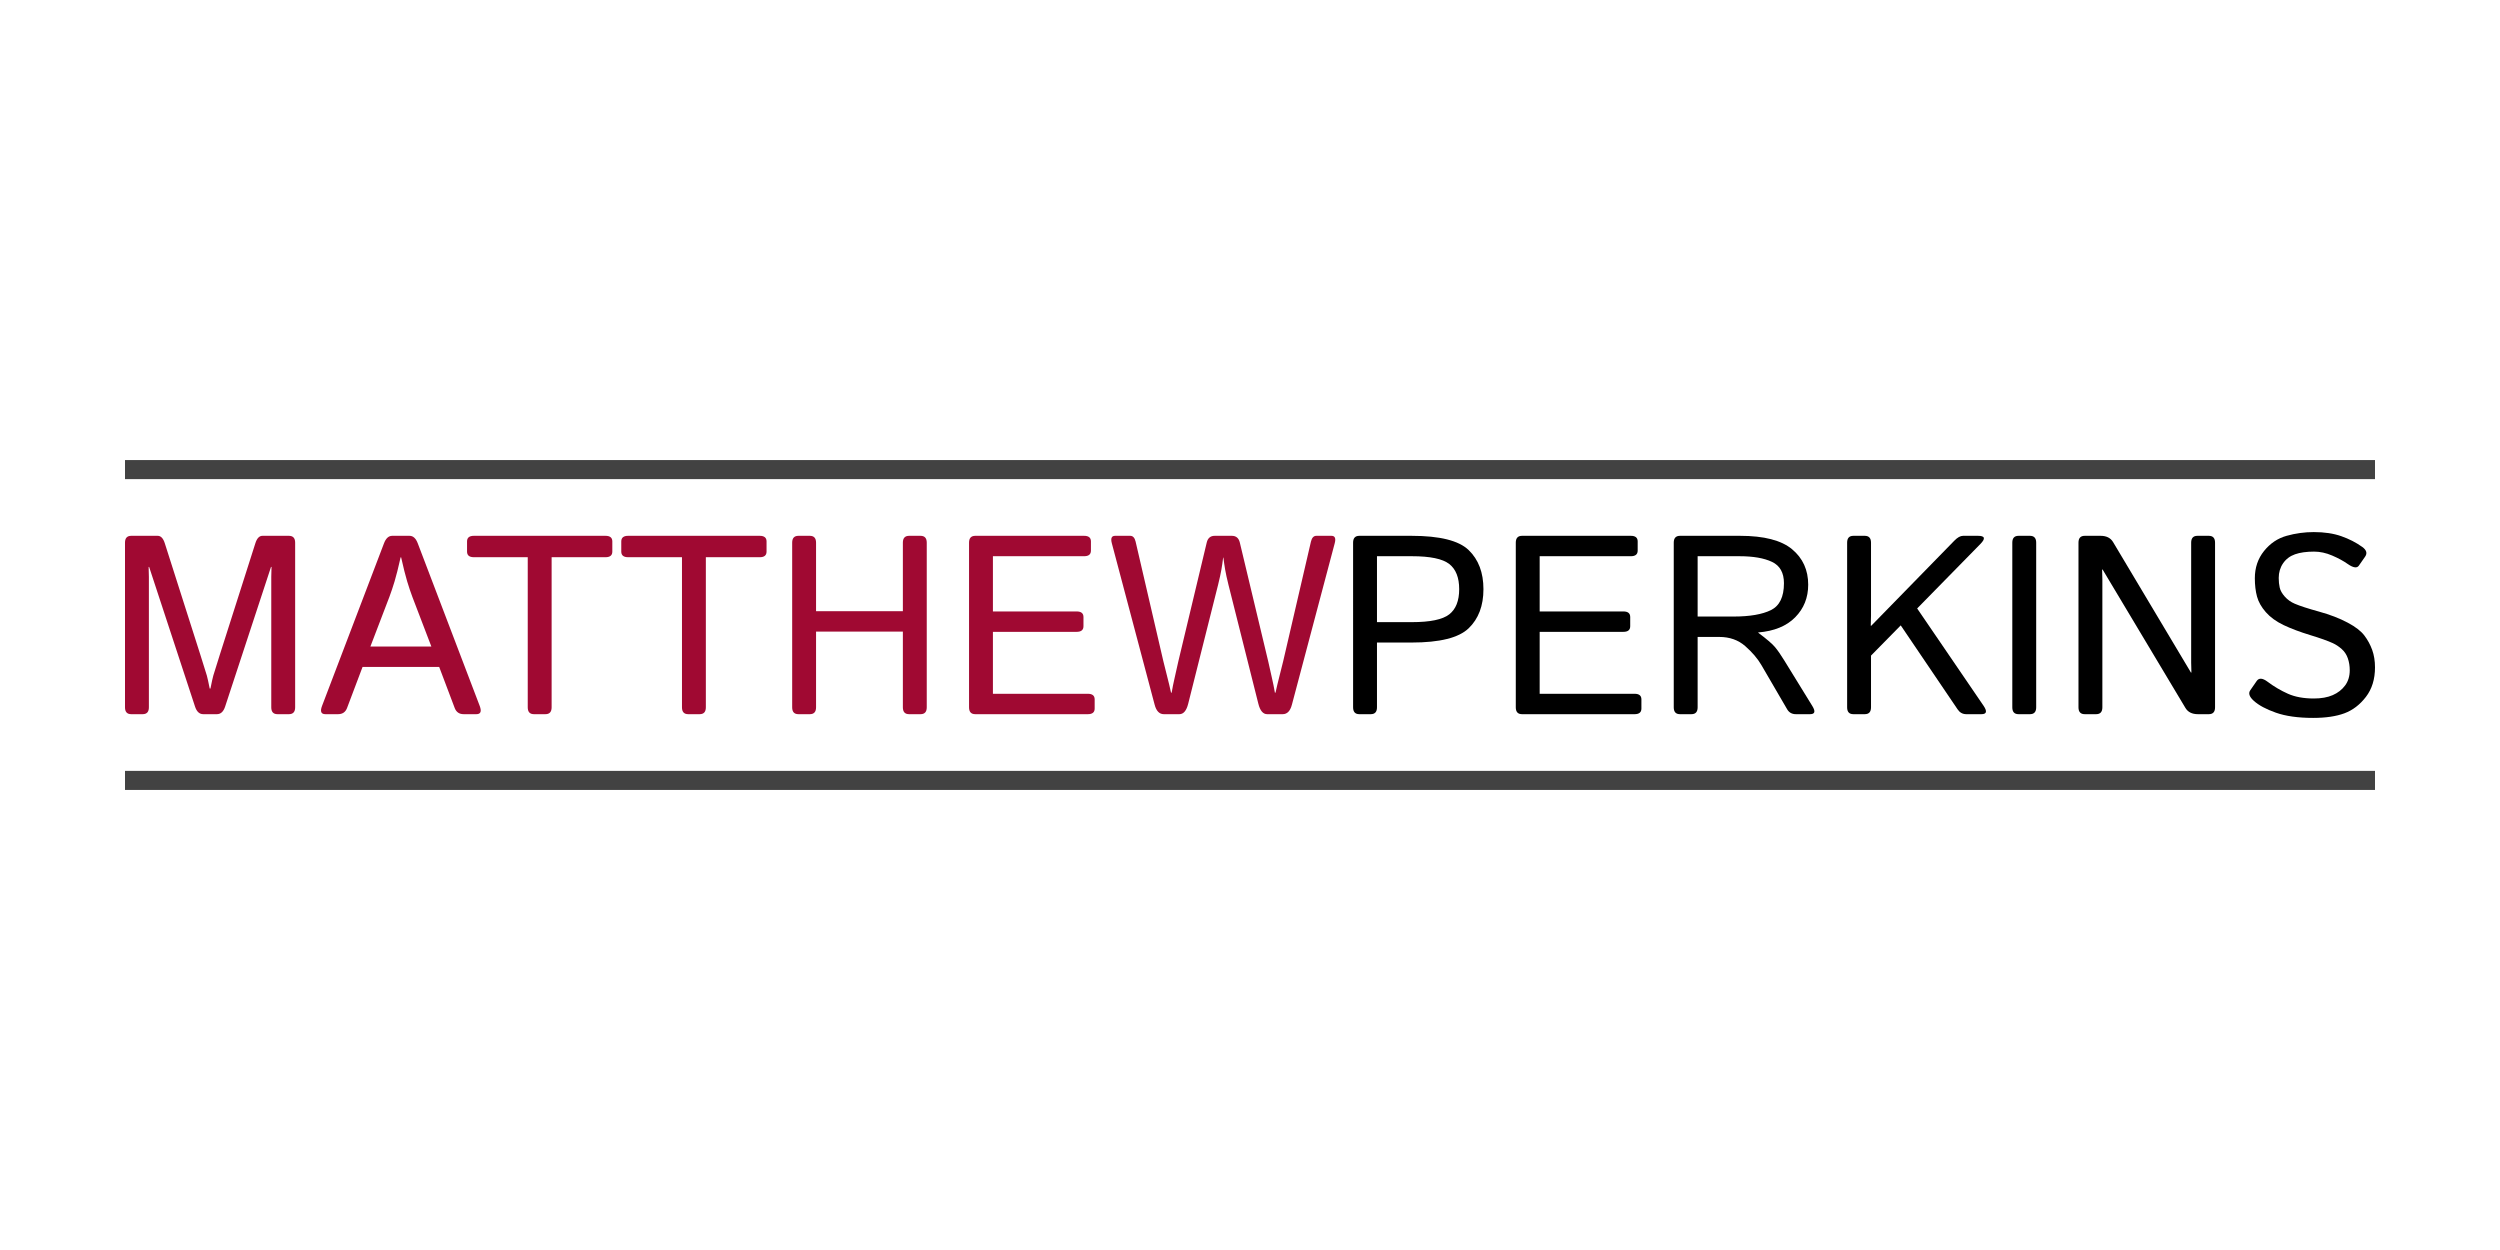 <svg xmlns="http://www.w3.org/2000/svg" version="1.1" height="200px" width="400px"> <g>
  <g>
    <g fill="#a00932">
      <path d="M20.995,114.269c-0.663,0 -0.995,-0.365 -0.995,-1.095L20,86.826c0,-0.73 0.332,-1.095 0.995,-1.095L25.234,85.731c0.504,0 0.882,0.398 1.134,1.194L32.06,104.776c0.584,1.831 0.929,2.935 1.035,3.313c0.106,0.378 0.259,1.071 0.458,2.08L33.672,110.169c0.199,-1.008 0.352,-1.702 0.458,-2.08c0.106,-0.378 0.451,-1.483 1.035,-3.313L40.856,86.925c0.252,-0.796 0.63,-1.194 1.134,-1.194L46.229,85.731c0.663,0 0.995,0.365 0.995,1.095L47.224,113.174c0,0.73 -0.332,1.095 -0.995,1.095L44.398,114.269c-0.663,0 -0.995,-0.365 -0.995,-1.095L43.403,92.298c0,-0.531 0.013,-1.061 0.04,-1.592L43.363,90.706L36.02,113.055c-0.265,0.809 -0.703,1.214 -1.313,1.214L32.518,114.269c-0.61,0 -1.048,-0.405 -1.313,-1.214L23.861,90.706L23.781,90.706c0.027,0.531 0.04,1.061 0.04,1.592L23.821,113.174c0,0.73 -0.332,1.095 -0.995,1.095L20.995,114.269z"></path>
      <path x="0" y="0" d="M52.06,114.269c-0.69,0 -0.869,-0.438 -0.537,-1.313L61.433,86.945c0.305,-0.809 0.743,-1.214 1.313,-1.214L65.533,85.731c0.57,0 1.008,0.405 1.313,1.214L76.757,112.955c0.332,0.876 0.153,1.313 -0.537,1.313L74.19,114.269c-0.703,0 -1.181,-0.325 -1.433,-0.975L70.269,106.707L58.01,106.707L55.523,113.294c-0.252,0.65 -0.73,0.975 -1.433,0.975z M59.264,103.443L69.016,103.443L65.971,95.483c-0.279,-0.743 -0.554,-1.566 -0.826,-2.468c-0.272,-0.902 -0.594,-2.182 -0.965,-3.841L64.1,89.174c-0.371,1.658 -0.693,2.939 -0.965,3.841c-0.272,0.902 -0.547,1.725 -0.826,2.468L59.264,103.443z"></path>
      <path d="M75.822,89.154c-0.73,0 -1.095,-0.299 -1.095,-0.896L74.727,86.627c0,-0.597 0.365,-0.896 1.095,-0.896L96.877,85.731c0.73,0 1.095,0.299 1.095,0.896L97.971,88.259c0,0.597 -0.365,0.896 -1.095,0.896L88.26,89.154L88.26,113.174c0,0.73 -0.332,1.095 -0.995,1.095L85.434,114.269c-0.663,0 -0.995,-0.365 -0.995,-1.095L84.439,89.154L75.822,89.154z"></path>
      <path d="M100.499,89.154c-0.73,0 -1.095,-0.299 -1.095,-0.896L99.404,86.627c0,-0.597 0.365,-0.896 1.095,-0.896L121.554,85.731c0.73,0 1.095,0.299 1.095,0.896L122.648,88.259c0,0.597 -0.365,0.896 -1.095,0.896L112.936,89.154L112.936,113.174c0,0.73 -0.332,1.095 -0.995,1.095L110.111,114.269c-0.663,0 -0.995,-0.365 -0.995,-1.095L109.116,89.154L100.499,89.154z"></path>
      <path d="M127.743,114.269c-0.663,0 -0.995,-0.365 -0.995,-1.095L126.748,86.826c0,-0.73 0.332,-1.095 0.995,-1.095L129.574,85.731c0.663,0 0.995,0.365 0.995,1.095L130.569,97.791L144.459,97.791L144.459,86.826c0,-0.73 0.332,-1.095 0.995,-1.095L147.285,85.731c0.663,0 0.995,0.365 0.995,1.095L148.28,113.174c0,0.73 -0.332,1.095 -0.995,1.095L145.454,114.269c-0.663,0 -0.995,-0.365 -0.995,-1.095L144.459,101.055L130.569,101.055L130.569,113.174c0,0.73 -0.332,1.095 -0.995,1.095L127.743,114.269z"></path>
      <path d="M156.042,114.269c-0.663,0 -0.995,-0.365 -0.995,-1.095L155.046,86.826c0,-0.73 0.332,-1.095 0.995,-1.095L173.455,85.731c0.73,0 1.095,0.299 1.095,0.896L174.549,88.099c0,0.597 -0.365,0.896 -1.095,0.896L158.867,88.995L158.867,97.831L172.261,97.831c0.73,0 1.095,0.299 1.095,0.896L173.355,100.199c0,0.597 -0.365,0.896 -1.095,0.896L158.867,101.095L158.867,111.005L174.052,111.005c0.73,0 1.095,0.299 1.095,0.896L175.146,113.373c0,0.597 -0.365,0.896 -1.095,0.896L156.042,114.269z"></path>
      <path d="M177.893,86.925c-0.212,-0.796 -0.04,-1.194 0.517,-1.194L180.838,85.731c0.425,0 0.71,0.305 0.856,0.915L186.131,105.771c0.186,0.769 0.395,1.605 0.627,2.507c0.232,0.902 0.434,1.751 0.607,2.547L187.465,110.826c0.133,-0.783 0.289,-1.559 0.468,-2.328c0.179,-0.769 0.381,-1.672 0.607,-2.707L193.077,86.806c0.172,-0.716 0.597,-1.075 1.274,-1.075L197.097,85.731c0.677,0 1.101,0.358 1.274,1.075L202.908,105.791c0.226,1.035 0.428,1.937 0.607,2.707c0.179,0.769 0.335,1.546 0.468,2.328L204.082,110.826c0.172,-0.796 0.375,-1.645 0.607,-2.547c0.232,-0.902 0.441,-1.738 0.627,-2.507L209.754,86.647c0.146,-0.61 0.431,-0.915 0.856,-0.915L213.037,85.731c0.557,0 0.73,0.398 0.517,1.194L206.709,112.736c-0.265,1.022 -0.756,1.532 -1.473,1.532L202.749,114.269c-0.663,0 -1.134,-0.557 -1.413,-1.672L196.54,93.512c-0.239,-0.969 -0.411,-1.761 -0.517,-2.378c-0.106,-0.617 -0.199,-1.257 -0.279,-1.92L195.704,89.214c-0.08,0.663 -0.172,1.304 -0.279,1.92c-0.106,0.617 -0.279,1.41 -0.517,2.378L190.112,112.597c-0.279,1.114 -0.75,1.672 -1.413,1.672L186.211,114.269c-0.716,0 -1.207,-0.511 -1.473,-1.532L177.893,86.925z"></path>
    </g>
    <g fill="#000000">
      <path x="0" y="0" d="M217.491,114.269c-0.663,0 -0.995,-0.365 -0.995,-1.095L216.495,86.826c0,-0.73 0.332,-1.095 0.995,-1.095L225.849,85.731c4.511,0 7.556,0.76 9.134,2.279c1.579,1.519 2.368,3.605 2.368,6.259c0,2.653 -0.789,4.74 -2.368,6.259c-1.579,1.519 -4.624,2.279 -9.134,2.279L220.316,102.806L220.316,113.174c0,0.73 -0.332,1.095 -0.995,1.095z M220.316,99.542L225.909,99.542c2.919,0 4.909,-0.415 5.97,-1.244c1.061,-0.829 1.592,-2.172 1.592,-4.03c0,-1.857 -0.531,-3.201 -1.592,-4.03c-1.061,-0.829 -3.051,-1.244 -5.97,-1.244L220.316,88.995L220.316,99.542z"></path>
      <path d="M243.521,114.269c-0.663,0 -0.995,-0.365 -0.995,-1.095L242.526,86.826c0,-0.73 0.332,-1.095 0.995,-1.095L260.934,85.731c0.73,0 1.095,0.299 1.095,0.896L262.028,88.099c0,0.597 -0.365,0.896 -1.095,0.896L246.347,88.995L246.347,97.831L259.74,97.831c0.73,0 1.095,0.299 1.095,0.896L260.834,100.199c0,0.597 -0.365,0.896 -1.095,0.896L246.347,101.095L246.347,111.005L261.531,111.005c0.73,0 1.095,0.299 1.095,0.896L262.625,113.373c0,0.597 -0.365,0.896 -1.095,0.896L243.521,114.269z"></path>
      <path x="0" y="0" d="M268.795,114.269c-0.663,0 -0.995,-0.365 -0.995,-1.095L267.8,86.826c0,-0.73 0.332,-1.095 0.995,-1.095L278.407,85.731c3.834,0 6.61,0.716 8.328,2.149c1.718,1.433 2.577,3.323 2.577,5.672c0,2.07 -0.693,3.808 -2.08,5.214c-1.386,1.406 -3.36,2.216 -5.92,2.428L281.312,101.234c1.353,1.008 2.249,1.774 2.687,2.299c0.438,0.524 0.929,1.231 1.473,2.119L289.969,112.955c0.544,0.876 0.425,1.313 -0.358,1.313L287.342,114.269c-0.624,0 -1.088,-0.259 -1.393,-0.776L281.81,106.388c-0.597,-1.022 -1.453,-2.023 -2.567,-3.005c-1.114,-0.982 -2.501,-1.473 -4.159,-1.473L271.621,101.91L271.621,113.174c0,0.73 -0.332,1.095 -0.995,1.095z M271.621,98.647L277.372,98.647c2.587,0 4.577,-0.342 5.97,-1.025c1.393,-0.683 2.09,-2.119 2.09,-4.309c0,-1.672 -0.637,-2.809 -1.91,-3.413c-1.274,-0.604 -3.005,-0.905 -5.194,-0.905L271.621,88.995L271.621,98.647z"></path>
      <path d="M296.536,114.269c-0.663,0 -0.995,-0.365 -0.995,-1.095L295.541,86.826c0,-0.73 0.332,-1.095 0.995,-1.095L298.367,85.731c0.663,0 0.995,0.365 0.995,1.095L299.362,98.527c0,0.531 -0.013,1.061 -0.04,1.592L299.402,100.119L312.696,86.507c0.504,-0.517 0.969,-0.776 1.393,-0.776L316.497,85.731c1.101,0 1.221,0.438 0.358,1.313L306.745,97.353L317.392,112.955c0.584,0.876 0.464,1.313 -0.358,1.313L314.606,114.269c-0.584,0 -1.048,-0.259 -1.393,-0.776L304.118,100.06L299.362,104.896L299.362,113.174c0,0.73 -0.332,1.095 -0.995,1.095L296.536,114.269z"></path>
      <path d="M322.964,114.269c-0.663,0 -0.995,-0.365 -0.995,-1.095L321.969,86.826c0,-0.73 0.332,-1.095 0.995,-1.095L324.795,85.731c0.663,0 0.995,0.365 0.995,1.095L325.79,113.174c0,0.73 -0.332,1.095 -0.995,1.095L322.964,114.269z"></path>
      <path d="M333.552,114.269c-0.663,0 -0.995,-0.365 -0.995,-1.095L332.557,86.826c0,-0.73 0.332,-1.095 0.995,-1.095L336.099,85.731c0.929,0 1.592,0.332 1.99,0.995L350.547,107.602L350.627,107.602c-0.027,-0.531 -0.04,-1.061 -0.04,-1.592L350.587,86.826c0,-0.73 0.332,-1.095 0.995,-1.095L353.413,85.731c0.663,0 0.995,0.365 0.995,1.095L354.408,113.174c0,0.73 -0.332,1.095 -0.995,1.095L351.661,114.269c-0.929,0 -1.592,-0.332 -1.99,-0.995L336.417,91.124L336.338,91.124c0.027,0.531 0.04,1.061 0.04,1.592L336.378,113.174c0,0.73 -0.332,1.095 -0.995,1.095L333.552,114.269z"></path>
      <path d="M360.597,112.12c-0.703,-0.637 -0.889,-1.194 -0.557,-1.672L361.074,108.955c0.358,-0.517 0.935,-0.478 1.731,0.119c1.048,0.783 2.139,1.426 3.274,1.93c1.134,0.504 2.511,0.756 4.129,0.756c1.194,0 2.202,-0.179 3.025,-0.537c0.823,-0.358 1.483,-0.872 1.98,-1.542c0.498,-0.67 0.746,-1.483 0.746,-2.438c0,-0.69 -0.103,-1.33 -0.308,-1.92c-0.206,-0.59 -0.534,-1.085 -0.985,-1.483c-0.451,-0.398 -0.922,-0.71 -1.413,-0.935c-0.809,-0.371 -2.02,-0.803 -3.632,-1.294c-1.612,-0.491 -3.022,-1.022 -4.229,-1.592c-1.194,-0.57 -2.146,-1.26 -2.856,-2.07c-0.71,-0.809 -1.181,-1.642 -1.413,-2.498c-0.232,-0.856 -0.348,-1.834 -0.348,-2.935c0,-1.685 0.491,-3.138 1.473,-4.358c0.982,-1.221 2.186,-2.03 3.612,-2.428c1.426,-0.398 2.876,-0.597 4.348,-0.597c1.685,0 3.151,0.219 4.398,0.657c1.247,0.438 2.362,1.008 3.343,1.711c0.69,0.491 0.849,1.008 0.478,1.552L377.413,90.507c-0.305,0.438 -0.902,0.345 -1.791,-0.279c-0.677,-0.478 -1.503,-0.925 -2.478,-1.343c-0.975,-0.418 -1.94,-0.627 -2.896,-0.627c-1.221,0 -2.236,0.143 -3.045,0.428c-0.809,0.285 -1.446,0.766 -1.91,1.443c-0.464,0.677 -0.697,1.459 -0.697,2.348c0,0.557 0.053,1.071 0.159,1.542c0.106,0.471 0.378,0.952 0.816,1.443c0.438,0.491 0.969,0.869 1.592,1.134c0.836,0.358 2.133,0.779 3.891,1.264c1.758,0.484 3.294,1.078 4.607,1.781c1.221,0.65 2.1,1.33 2.637,2.04c0.537,0.71 0.955,1.479 1.254,2.308c0.299,0.829 0.448,1.761 0.448,2.796c0,1.884 -0.484,3.456 -1.453,4.716c-0.969,1.26 -2.116,2.136 -3.443,2.627c-1.327,0.491 -2.992,0.736 -4.995,0.736c-2.401,0 -4.391,-0.279 -5.97,-0.836c-1.579,-0.557 -2.76,-1.194 -3.542,-1.91z"></path>
    </g>
  </g>
  <g fill="#424242">
    <g>
      <polygon points="20,75.13 20,73.61 380,73.61 380,76.66 20,76.66 20,75.13"></polygon>
      <polygon points="20,124.87 20,123.34 380,123.34 380,126.39 20,126.39 20,124.87"></polygon>
    </g>
  </g>
</g>
</svg>